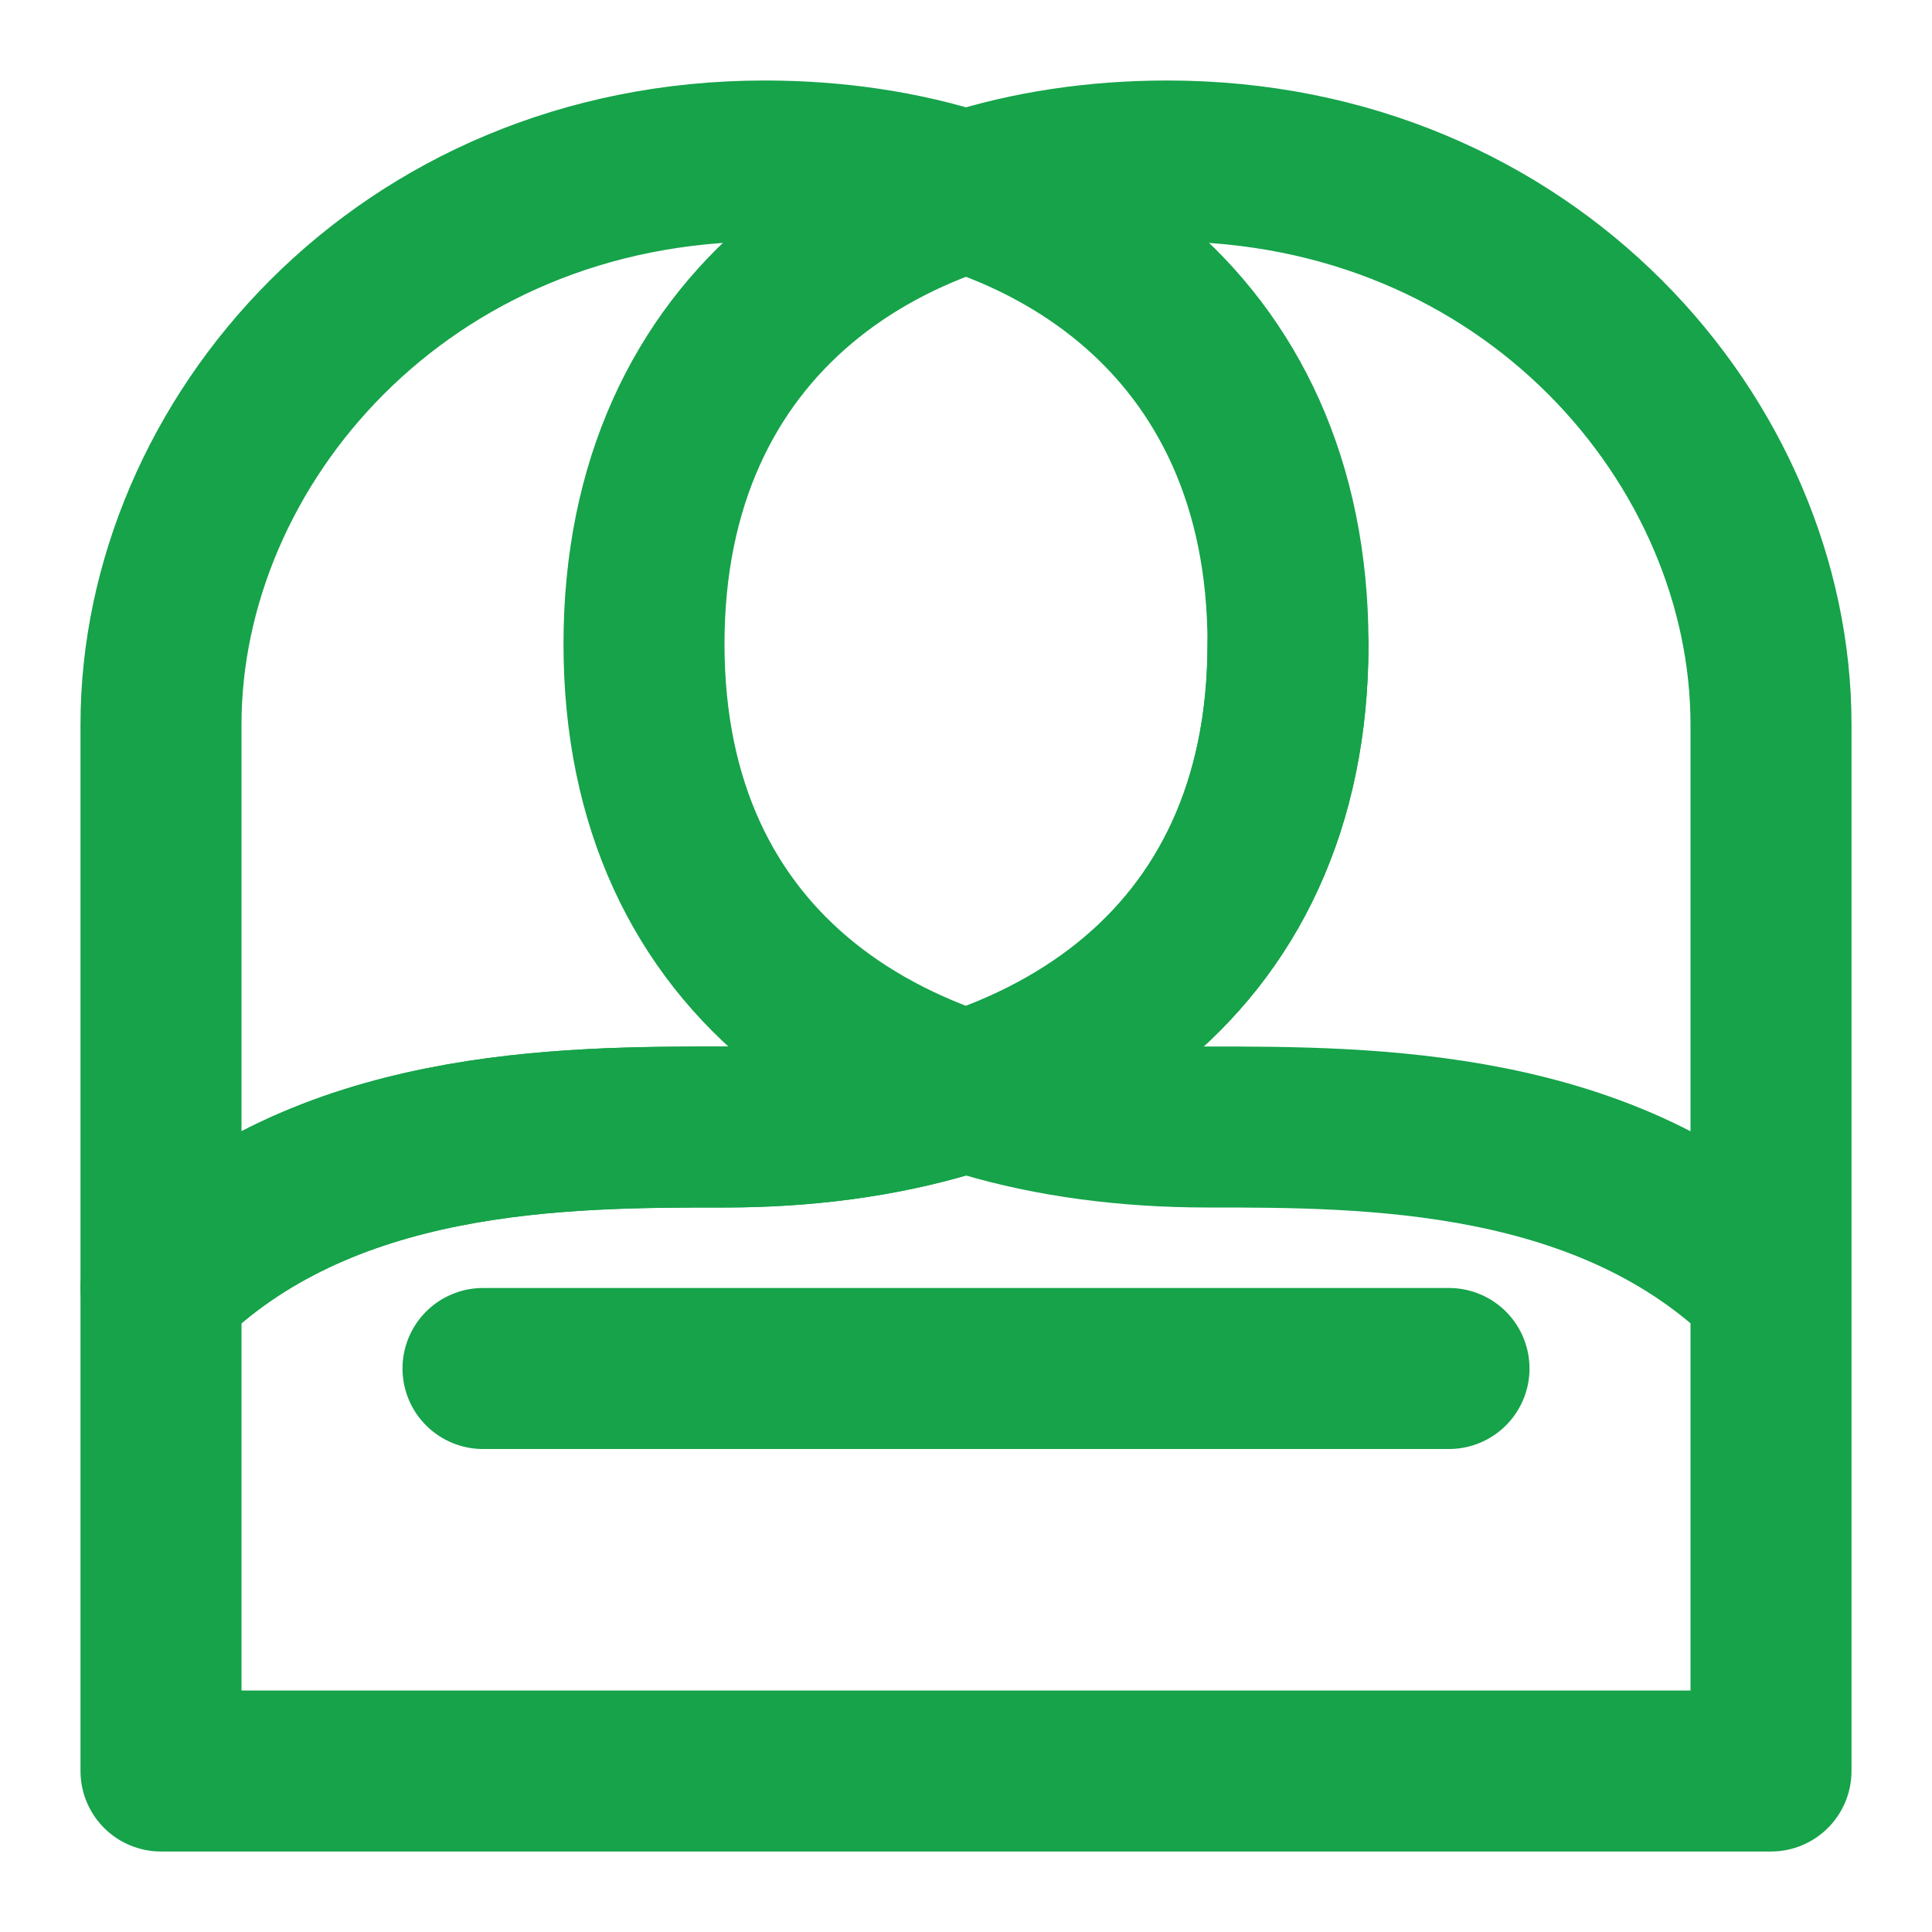<svg xmlns="http://www.w3.org/2000/svg" viewBox="0 0 24 24" fill="none" stroke="#16a34a" stroke-width="2" stroke-linecap="round" stroke-linejoin="round">
  <path d="M2 9 C2 5.5 5 2 9.5 2 C13 2 16 4 16 8 C16 12 13 14 9 14 C7 14 4 14 2 16 L2 9 Z"></path>
  <path d="M16 8 C16 12 13 14 9 14 C7 14 4 14 2 16 L2 22 L22 22 L22 16 C20 14 17 14 15 14 C11 14 8 12 8 8 C8 4 11 2 14.5 2 C19 2 22 5.5 22 9 L22 16"></path>
  <path d="M6 17 L18 17"></path>
</svg>
